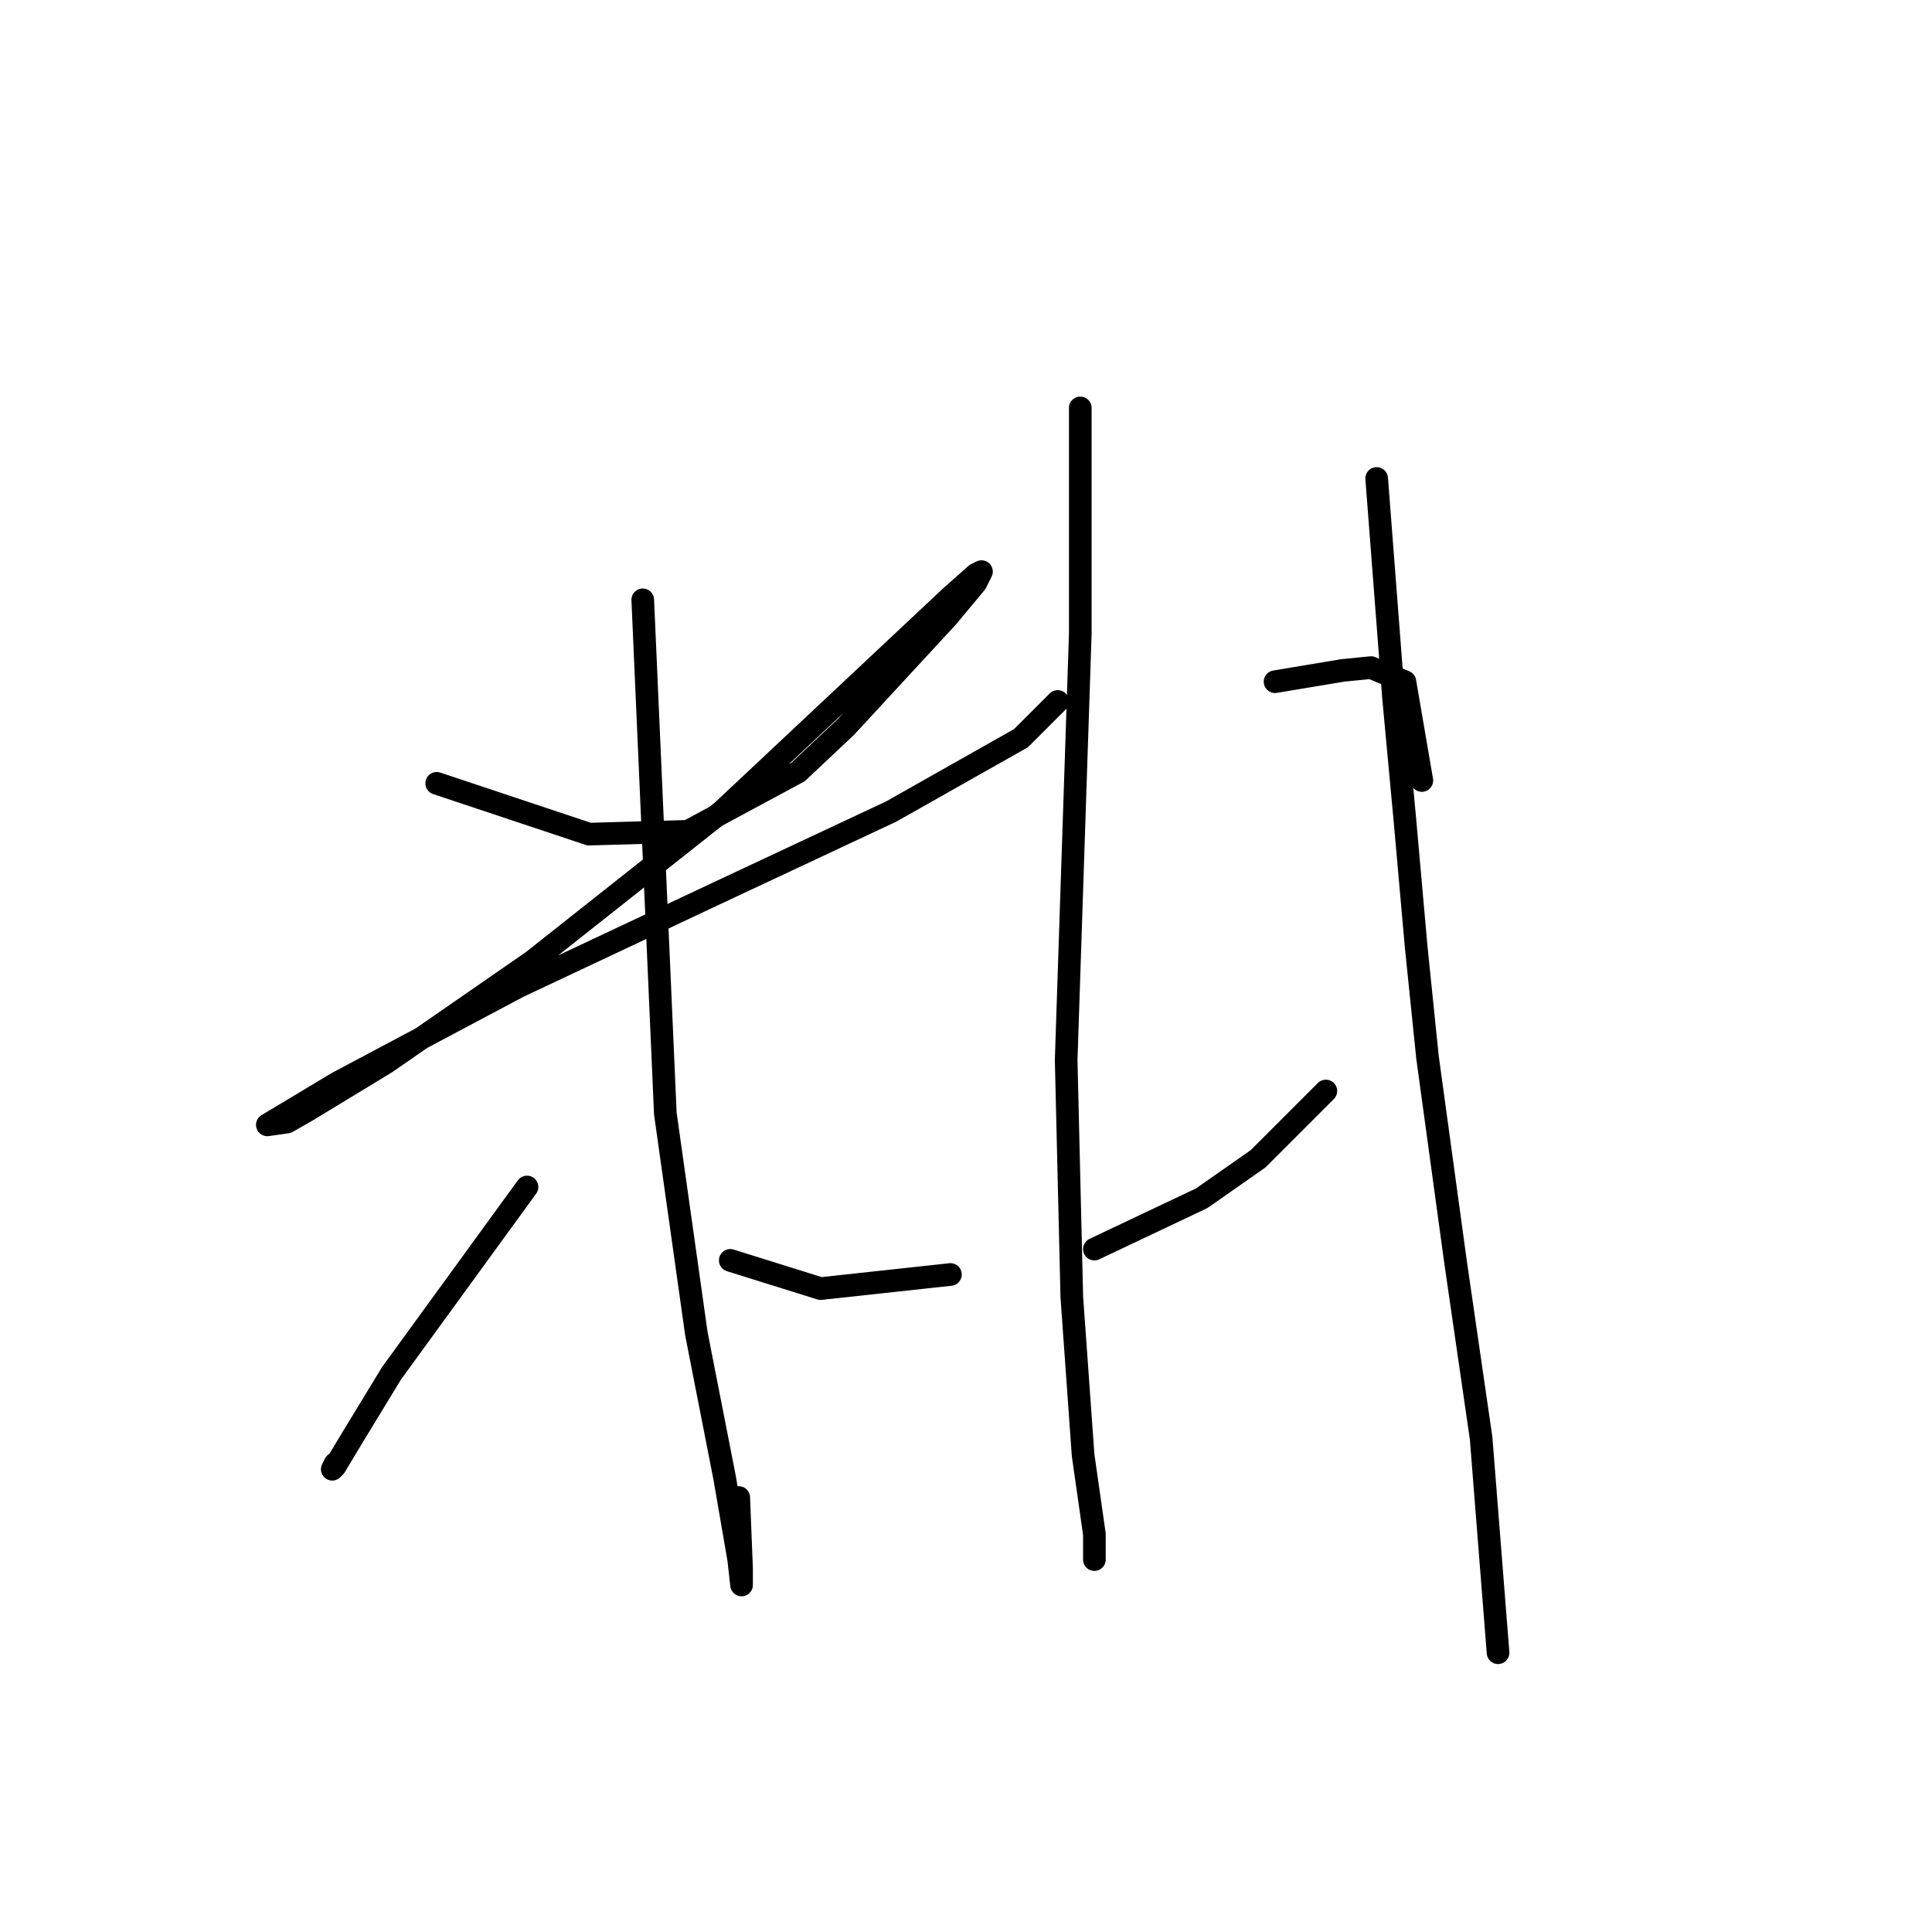 <?xml version="1.0" standalone="no"?>
    <svg width="256" height="256" xmlns="http://www.w3.org/2000/svg" version="1.1">
    <polyline stroke="black" stroke-width="3" stroke-linecap="round" fill="transparent" stroke-linejoin="round" points="57.864 103.794 67.963 107.161 78.062 110.527 91.153 110.153 105.74 102.298 112.099 96.314 125.564 81.727 129.304 77.238 130.052 75.742 129.304 76.116 125.938 79.108 95.641 107.535 70.581 127.358 51.132 140.823 40.659 147.182 38.041 148.678 35.422 149.052 44.773 143.442 68.711 130.725 94.145 118.756 118.083 107.535 135.289 97.81 140.151 92.948 140.151 92.948 " />
        <polyline stroke="black" stroke-width="3" stroke-linecap="round" fill="transparent" stroke-linejoin="round" points="85.168 79.482 86.665 113.519 88.161 147.556 92.275 176.73 96.015 195.806 97.885 206.653 98.26 210.019 98.26 207.775 97.885 198.424 97.885 198.424 " />
        <polyline stroke="black" stroke-width="3" stroke-linecap="round" fill="transparent" stroke-linejoin="round" points="69.833 157.281 60.857 169.624 51.88 181.967 46.643 190.57 44.399 194.31 44.025 194.684 44.399 193.936 44.399 193.936 " />
        <polyline stroke="black" stroke-width="3" stroke-linecap="round" fill="transparent" stroke-linejoin="round" points="96.763 167.006 102.748 168.876 108.732 170.746 125.938 168.876 125.938 168.876 " />
        <polyline stroke="black" stroke-width="3" stroke-linecap="round" fill="transparent" stroke-linejoin="round" points="143.143 54.048 143.143 69.01 143.143 83.971 141.273 140.449 142.021 171.868 143.517 192.814 145.013 203.287 145.013 206.653 145.013 206.279 145.013 206.279 " />
        <polyline stroke="black" stroke-width="3" stroke-linecap="round" fill="transparent" stroke-linejoin="round" points="168.951 90.329 173.44 89.581 177.928 88.833 181.668 88.459 186.157 90.329 188.401 103.42 188.401 103.42 " />
        <polyline stroke="black" stroke-width="3" stroke-linecap="round" fill="transparent" stroke-linejoin="round" points="145.013 165.51 152.12 162.143 159.227 158.777 166.707 153.541 175.684 144.564 175.684 144.564 " />
        <polyline stroke="black" stroke-width="3" stroke-linecap="round" fill="transparent" stroke-linejoin="round" points="182.417 63.399 183.539 77.986 184.661 92.574 186.157 108.657 187.653 125.488 189.149 140.075 192.889 167.38 196.256 190.57 198.5 218.996 198.5 218.996 " />
        </svg>